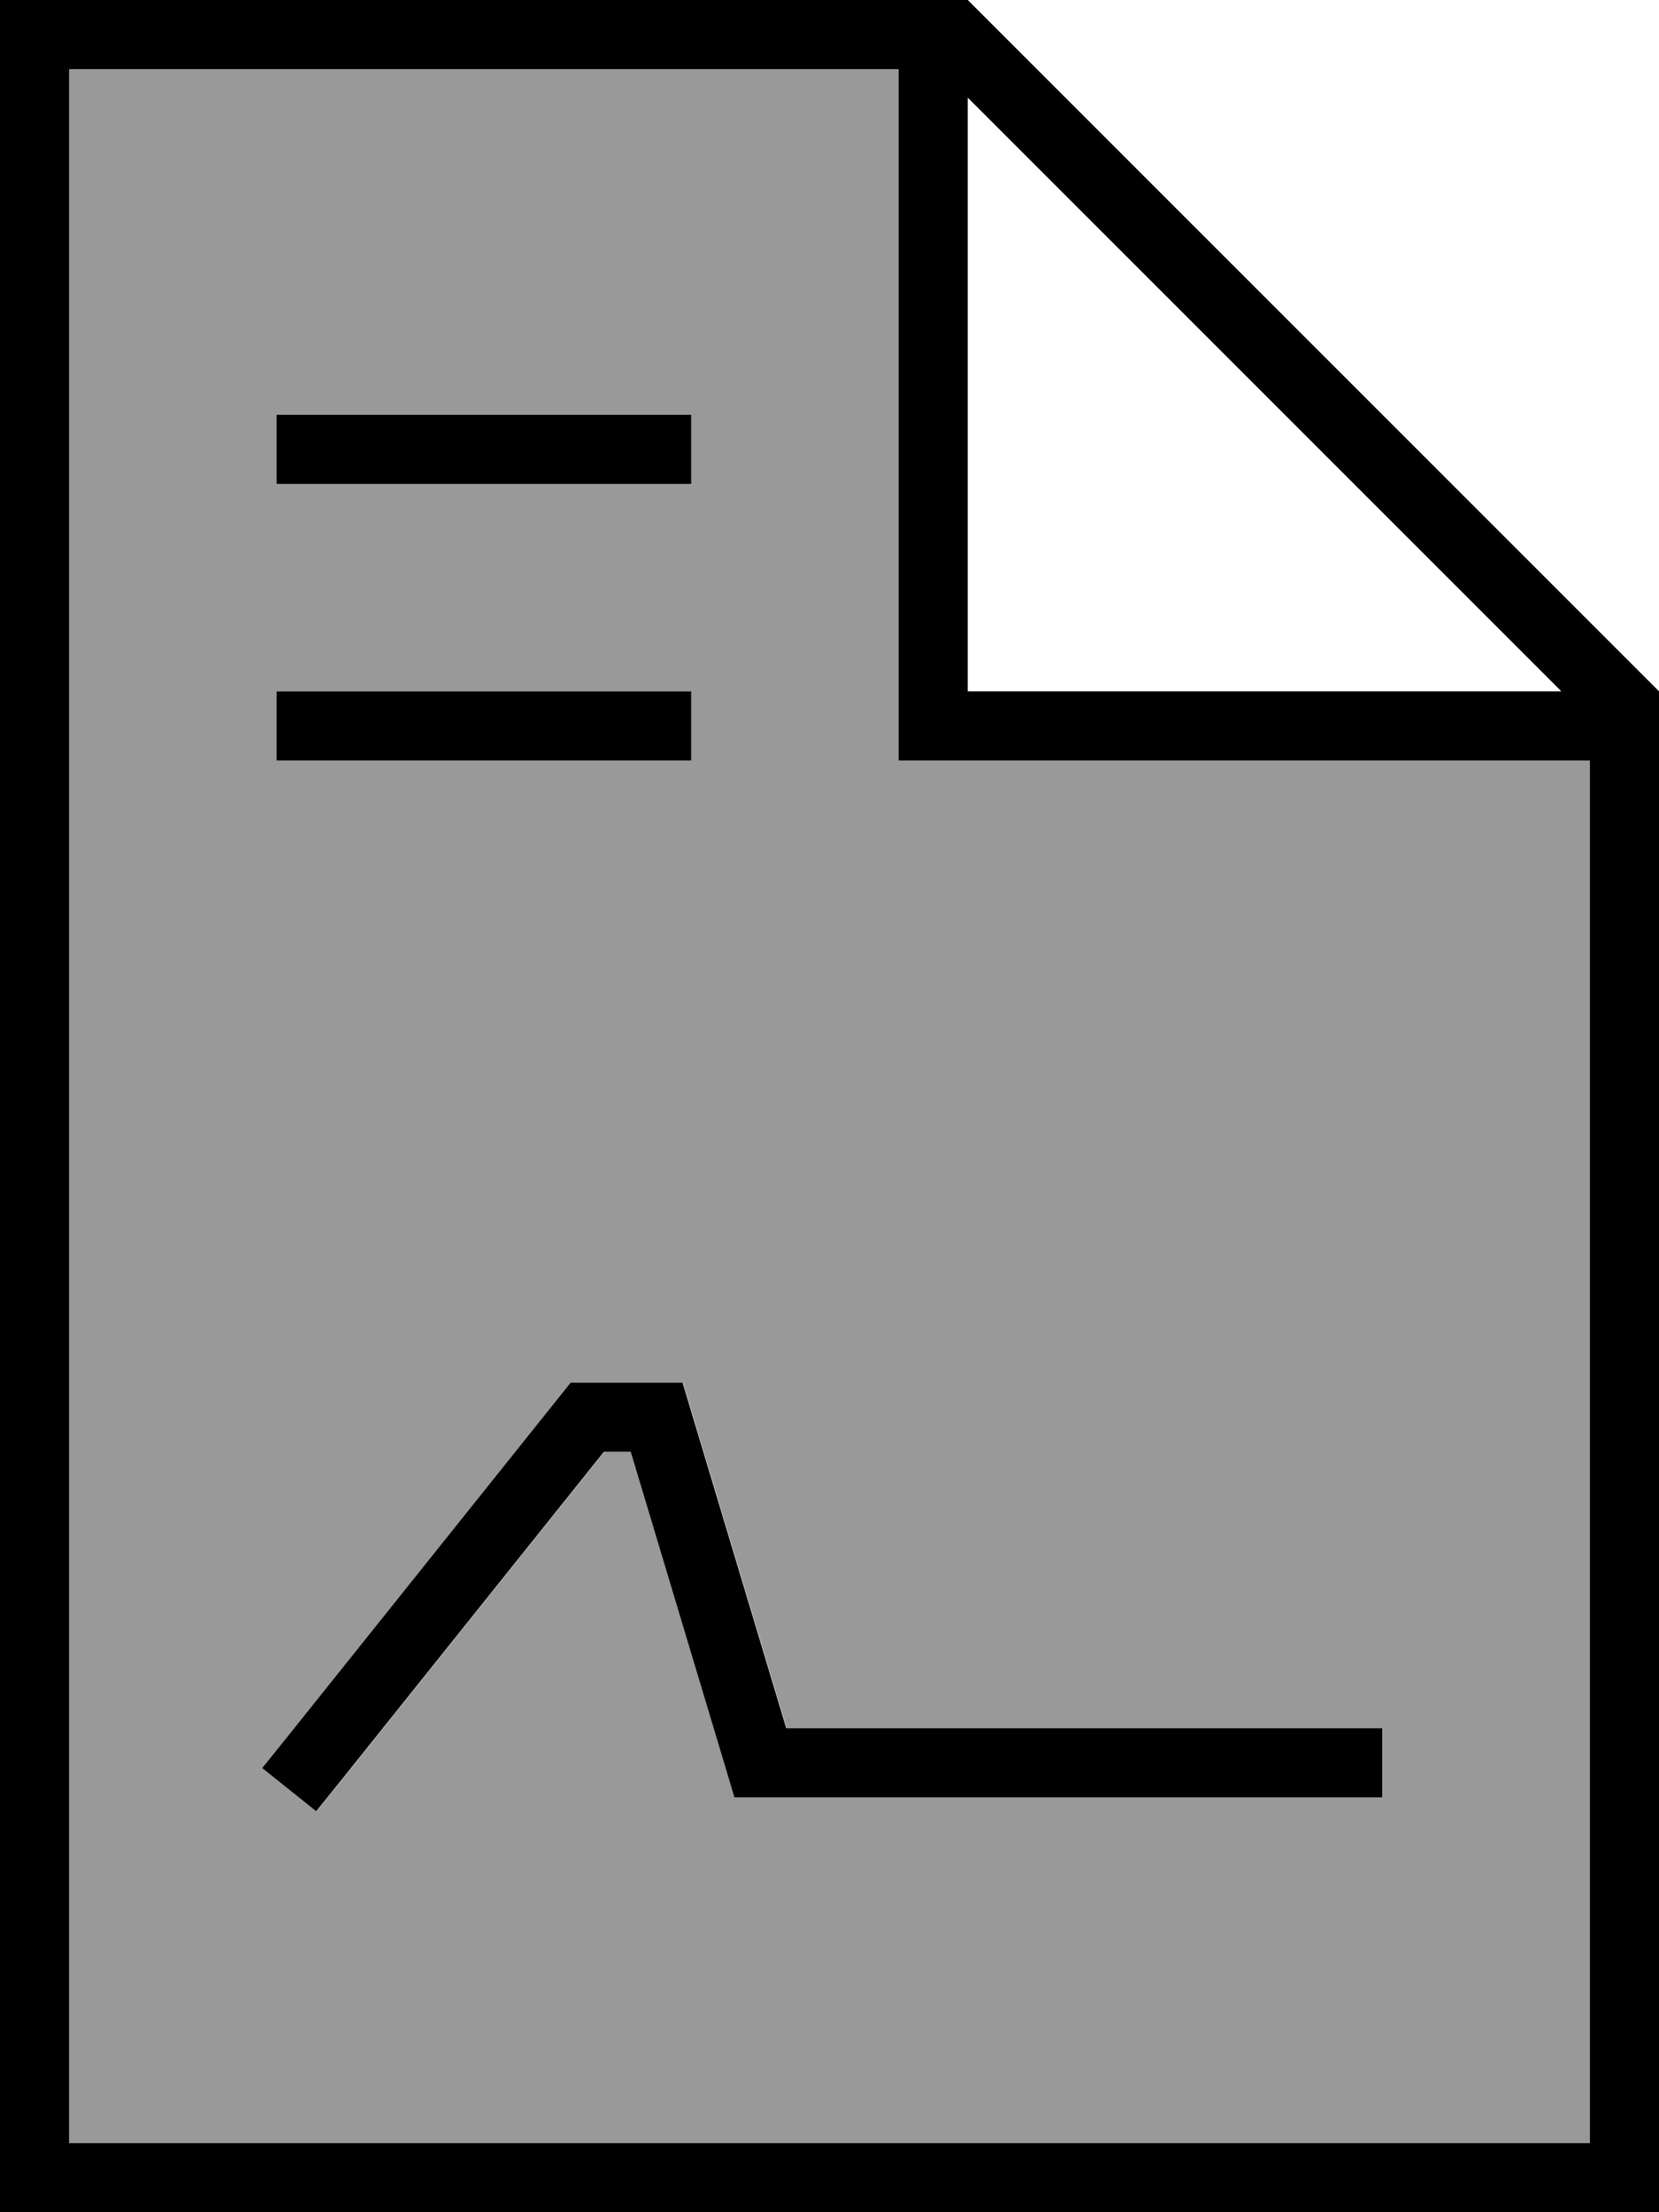 <svg fill="currentColor" xmlns="http://www.w3.org/2000/svg" viewBox="0 0 384 512"><!--! Font Awesome Pro 7.0.1 by @fontawesome - https://fontawesome.com License - https://fontawesome.com/license (Commercial License) Copyright 2025 Fonticons, Inc. --><path opacity=".4" fill="currentColor" d="M16 16l192 0 0 160 160 0 0 320-352 0 0-480zM60.8 409.2l12.5 10 5-6.2 61.6-77 6.2 0 22.3 74.3 1.7 5.7 150 0 0-16-138 0-22.3-74.3-1.7-5.7-25.8 0-2.4 3-64 80-5 6.2zM64 96l0 16 96 0 0-16-96 0zm0 64l0 16 96 0 0-16-96 0z"/><path fill="currentColor" d="M16 16l0 480 352 0 0-320-160 0 0-160-192 0zM361.4 160L224 22.6 224 160 361.4 160zM16 0L224 0 384 160 384 512 0 512 0 0 16 0zM132.2 320l25.8 0 1.7 5.7 22.3 74.3 138 0 0 16-150 0-1.7-5.7-22.3-74.3-6.2 0-61.6 77-5 6.2-12.5-10 5-6.2 64-80 2.4-3zM72 96l88 0 0 16-96 0 0-16 8 0zm0 64l88 0 0 16-96 0 0-16 8 0z"/></svg>
